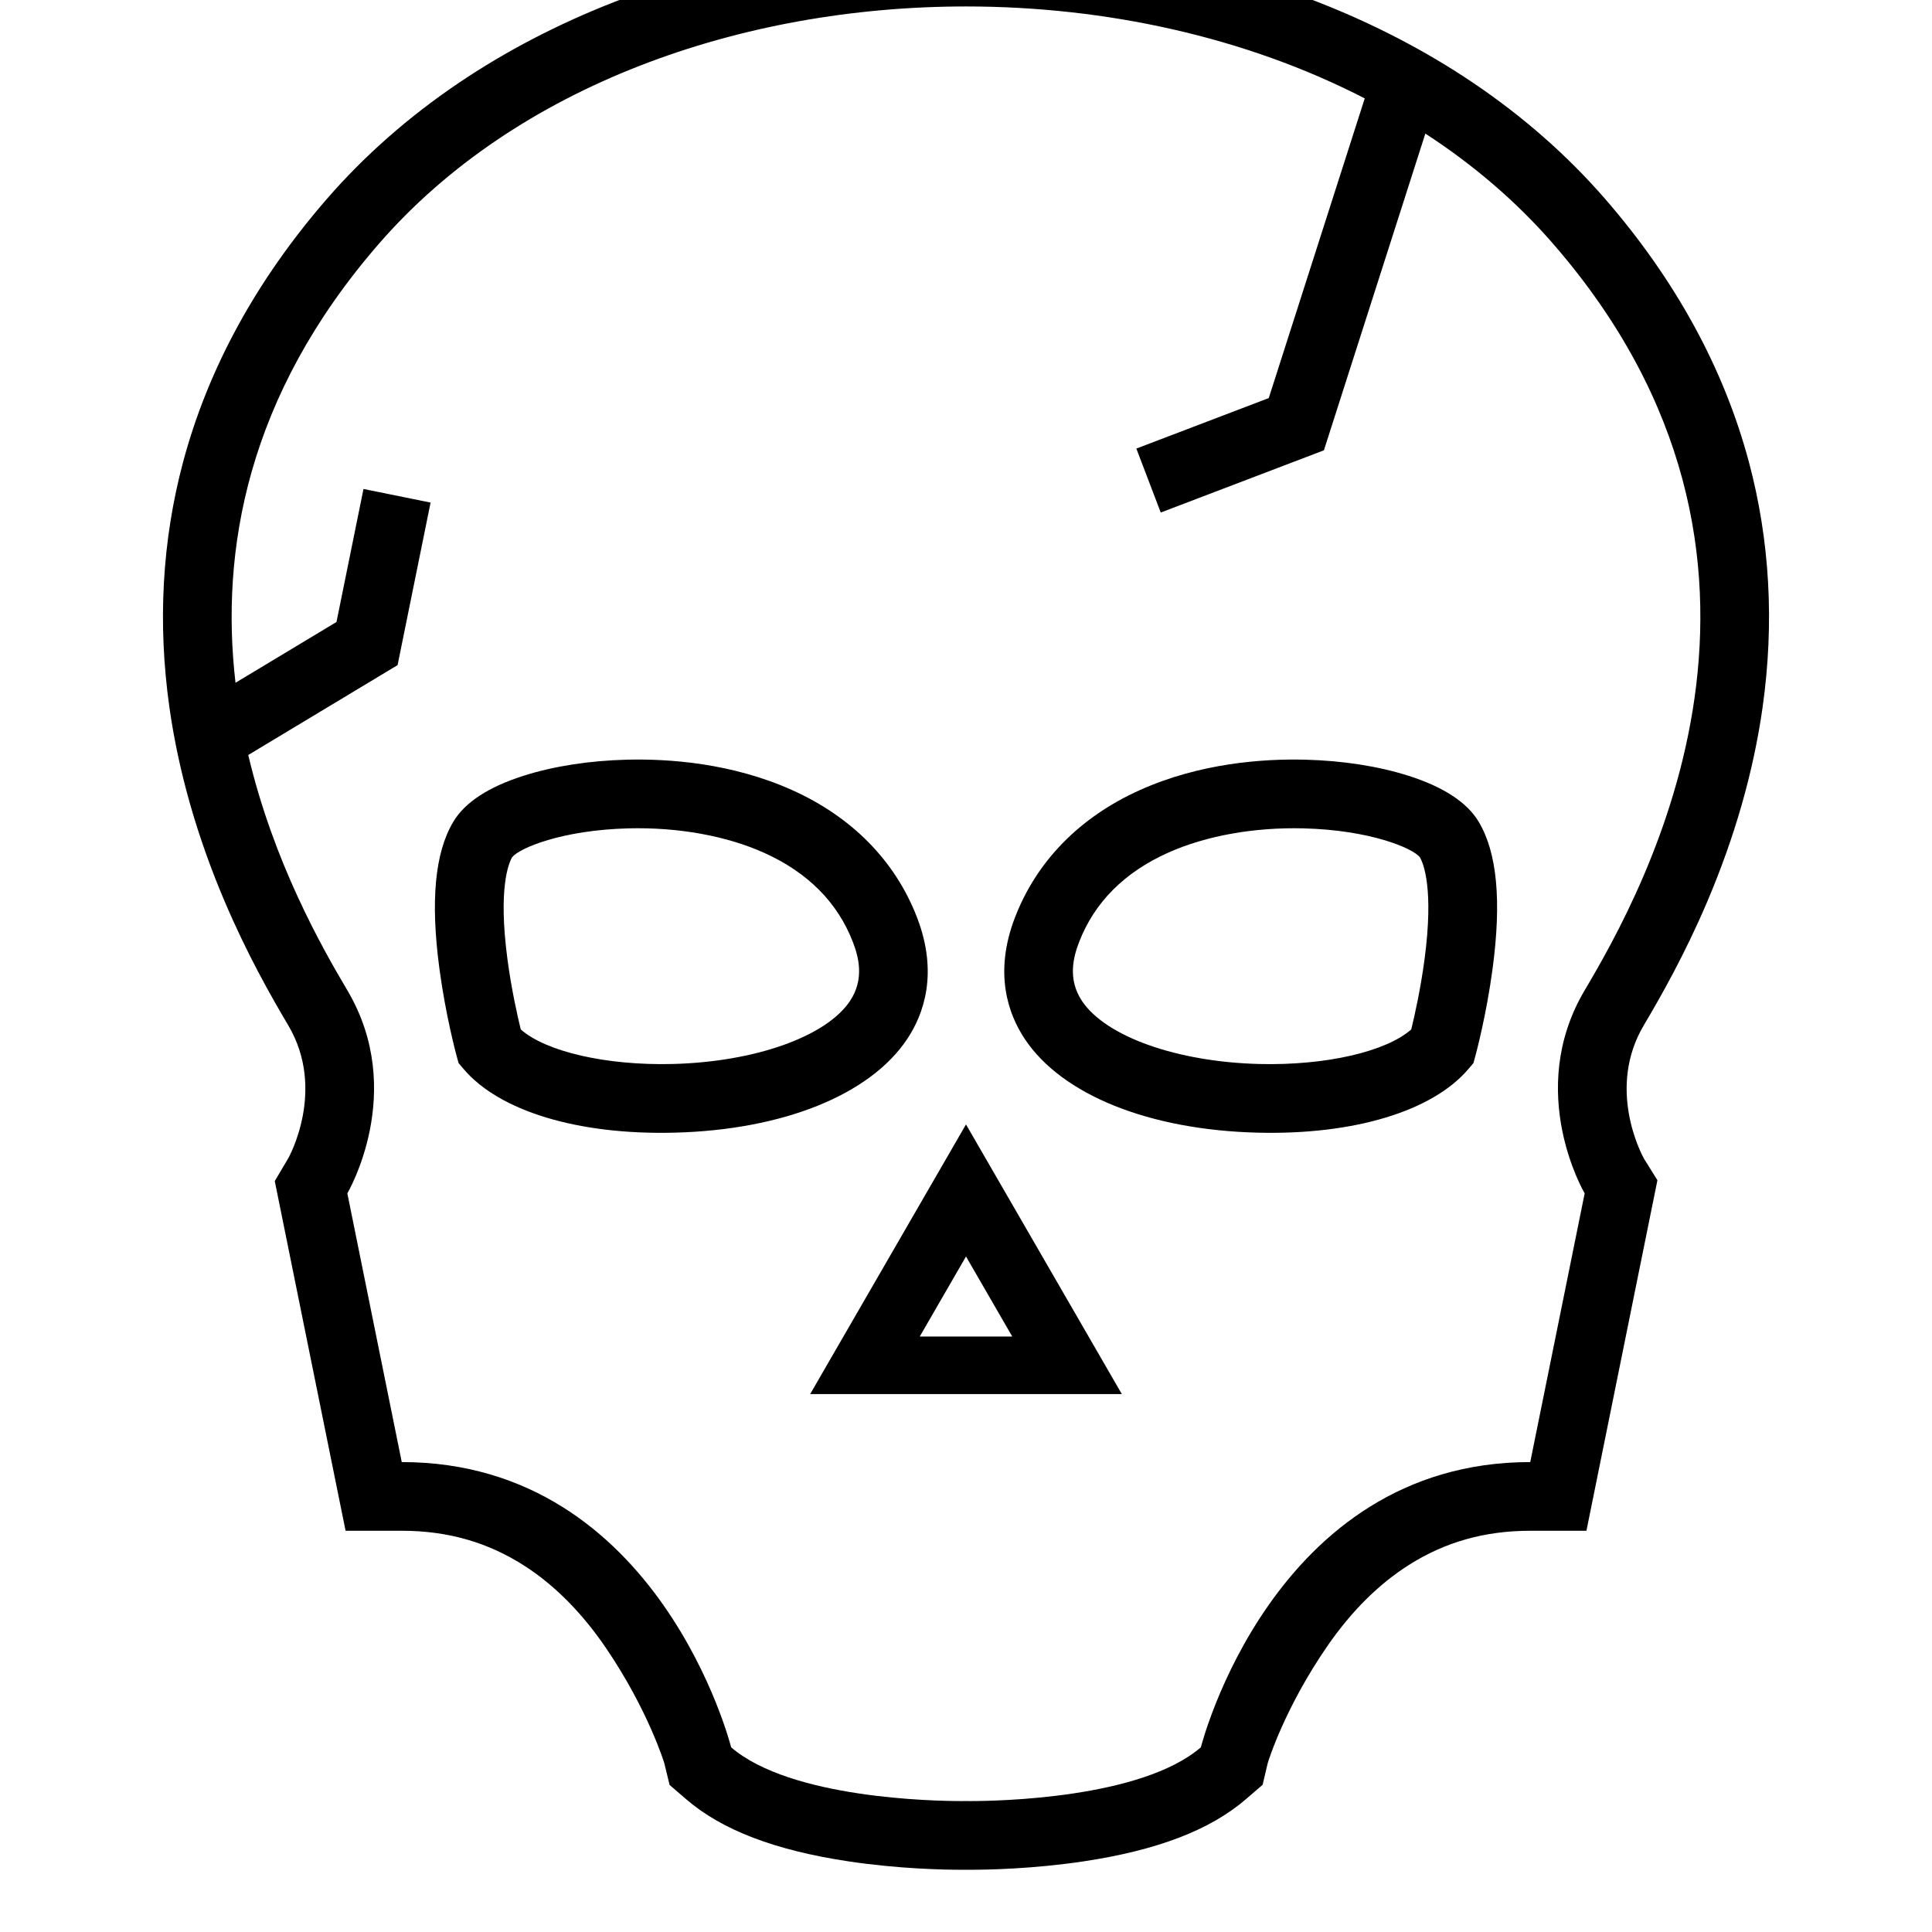 <?xml version="1.0" encoding="iso-8859-1"?>
<!-- Uploaded to: SVG Repo, www.svgrepo.com, Generator: SVG Repo Mixer Tools -->
<!DOCTYPE svg PUBLIC "-//W3C//DTD SVG 1.1//EN" "http://www.w3.org/Graphics/SVG/1.1/DTD/svg11.dtd">
<svg fill="#000000" version="1.1" id="Capa_1" xmlns="http://www.w3.org/2000/svg" xmlns:xlink="http://www.w3.org/1999/xlink" 
	 width="800px" height="800px" viewBox="0 0 931.316 931.316"
	 xml:space="preserve">
<g transform="translate(0, -30)">
	<path d="M390.53,702.023h150.255l-75.127-129.996L390.53,702.023z M443.361,674.271l22.297-38.582l22.296,38.582H443.361
		L443.361,674.271z"/>
	<path d="M822.837,464.958c13.43-31.464,22.452-63.093,26.818-94.011c5.735-40.606,3.514-80.391-6.6-118.248
		c-12.042-45.072-35.38-87.76-69.361-126.877c-18.075-20.806-39.407-39.573-63.404-55.784
		c-22.811-15.408-48.144-28.589-75.296-39.171C583.187,10.674,524.63,0,465.658,0c-58.973,0-117.529,10.674-169.337,30.869
		c-27.152,10.582-52.485,23.763-75.296,39.171c-23.997,16.211-45.329,34.979-63.404,55.784
		c-33.983,39.117-57.319,81.805-69.361,126.877c-10.114,37.857-12.334,77.641-6.6,118.248c4.366,30.918,13.389,62.547,26.818,94.011
		c10.656,24.964,21.878,44.802,30.465,59.292c18.477,31.188,0.19,63.799,0,64.117l-6.495,10.963l2.529,12.488l26.233,129.539
		l5.375,26.541h27.079c22.18,0,41.572,5.553,59.283,16.979c14.562,9.393,27.784,22.766,39.301,39.742
		c20.23,29.828,27.941,55.16,28.013,55.457l2.507,10.35l8.067,6.947c17.187,14.801,42.752,24.576,78.16,29.893
		c24.346,3.654,46.266,4.049,54.562,4.049c0.942,0,1.65-0.006,2.104-0.01c0.453,0.004,1.161,0.01,2.101,0.01
		c8.295,0,30.214-0.395,54.558-4.049c35.41-5.314,60.977-15.092,78.163-29.893l8.161-7.027l2.4-10.213
		c0.374-1.459,8.461-27.277,29.03-56.977c11.487-16.584,24.633-29.631,39.075-38.775c17.511-11.09,36.648-16.482,58.506-16.482
		h27.079l5.375-26.539l26.232-129.541l2.609-12.883l-6.497-10.441c-1.572-2.867-17.906-34.15-0.077-64.242
		C800.959,509.76,812.182,489.924,822.837,464.958z M763.886,507.373c-28.994,48.938,0,97.875,0,97.875l-26.233,129.539
		c-124.262,0-158.779,137.496-158.779,137.496c-28.731,24.742-98.153,25.92-111.112,25.92c-1.364,0-2.103-0.014-2.103-0.014
		s-0.737,0.014-2.103,0.014c-12.967,0-82.384-1.18-111.113-25.92c0,0-34.518-137.496-158.779-137.496L167.43,605.248
		c0,0,28.994-48.938,0-97.875c-12.37-20.879-35.545-61.672-47.762-113.433l71.988-43.318l15.903-78.353l-32.341-6.564
		l-13.015,64.126l-48.678,29.292c-7.336-63.288,5.255-138.103,69.093-211.584C248.89,71.255,357.274,33.113,465.658,33.113
		c67.455,0,134.907,14.778,192.209,44.326l-46.264,144.453l-63.825,24.341l11.759,30.834l78.653-29.995l48.898-152.681
		c23.023,14.974,43.832,32.687,61.608,53.148C881.244,300.11,792.879,458.436,763.886,507.373z"/>
	<path d="M437.269,530.922c7.925-11.867,15.187-31.684,4.776-58.686c-10.488-27.208-31.34-48.446-60.297-61.42
		c-29.029-13.007-59.33-15.123-79.638-14.607c-18.015,0.457-35.181,3.126-49.647,7.72c-16.943,5.38-28.363,12.848-33.943,22.196
		c-8.89,14.894-11.076,38.104-6.684,70.956c2.992,22.387,8.034,41.037,8.248,41.822l0.965,3.547l2.377,2.807
		c17.305,20.426,55.33,31.918,101.716,30.742C377.391,574.674,419.307,557.822,437.269,530.922z M409.731,512.533
		c-11.456,17.156-45.786,29.357-85.43,30.363c-31.984,0.812-61.194-5.953-73.28-16.676c-1.54-6.311-4.493-19.367-6.413-33.875
		c-4.498-33.991,0.513-46.096,2.278-49.139c3.449-4.338,23.889-13.081,56.062-13.896c23.859-0.604,47.036,3.559,65.261,11.724
		c21.11,9.459,35.558,23.965,42.94,43.115C413.905,491.295,416.756,502.014,409.731,512.533z"/>
	<path d="M678.853,403.928c-14.465-4.594-31.633-7.263-49.647-7.72c-20.308-0.516-50.608,1.602-79.638,14.607
		c-28.958,12.975-49.809,34.212-60.297,61.42c-10.41,27.002-3.148,46.816,4.776,58.686c17.962,26.898,59.88,43.752,112.127,45.076
		c46.387,1.176,84.411-10.316,101.717-30.742l2.377-2.807l0.965-3.547c0.214-0.785,5.255-19.438,8.248-41.822
		c4.392-32.853,2.205-56.062-6.685-70.956C707.215,416.776,695.795,409.308,678.853,403.928z M686.707,492.346
		c-1.92,14.508-4.874,27.564-6.413,33.875c-12.085,10.723-41.295,17.486-73.28,16.676c-39.643-1.006-73.973-13.207-85.429-30.363
		c-7.024-10.52-4.174-21.236-1.418-28.385c7.382-19.15,21.829-33.656,42.94-43.115c18.224-8.165,41.4-12.327,65.261-11.724
		c32.173,0.815,52.613,9.56,56.062,13.896C686.194,446.25,691.205,458.355,686.707,492.346z"/>
</g>
</svg>